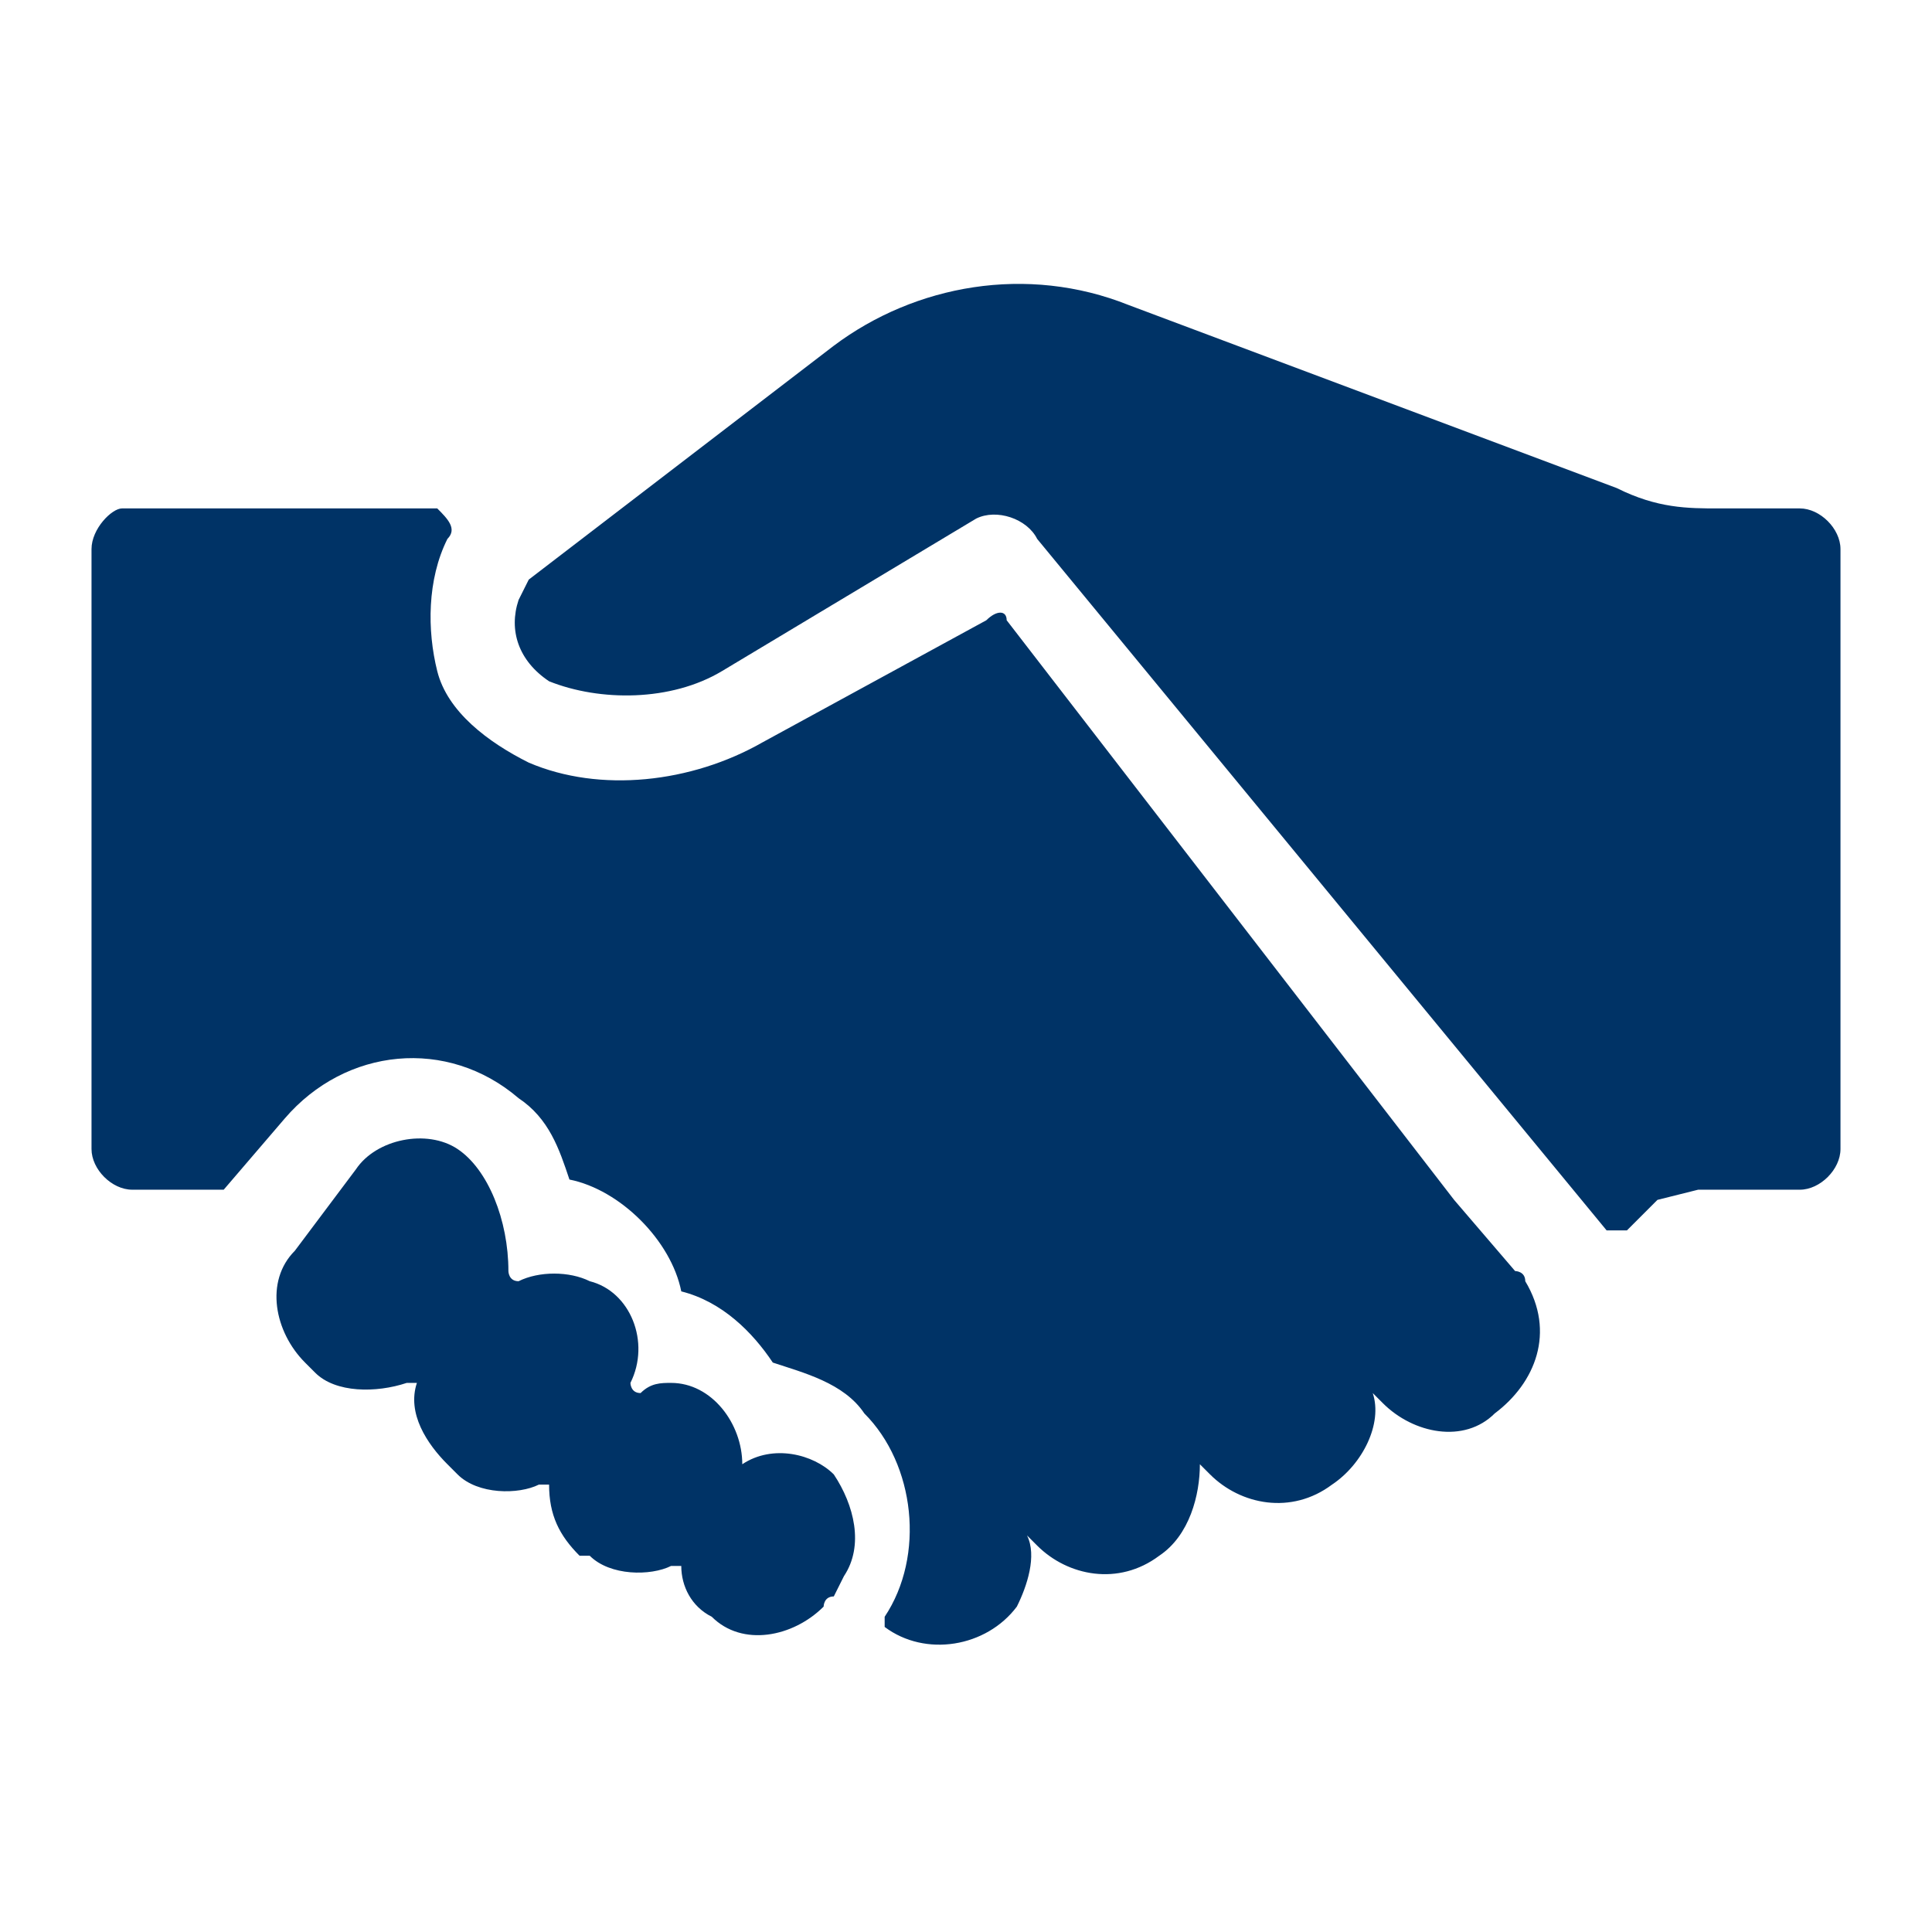 <svg xmlns="http://www.w3.org/2000/svg" width="19" height="19" viewBox="0 0 19 19" enable-background="new 0 0 19 19"><path d="M5.2 5.7l3-2.3c.8-.6 1.9-.8 2.9-.4l4.8 1.8c.4.2.7.2 1 .2h.8c.2 0 .4.2.4.4v5.9c0 .2-.2.4-.4.4h-1l-.4.1-.3.3h-.2l-5.6-6.8c-.1-.2-.4-.3-.6-.2l-2.5 1.5c-.5.3-1.2.3-1.7.1-.3-.2-.4-.5-.3-.8l.1-.2zm-3.9 6h.9l.6-.7c.6-.7 1.6-.8 2.3-.2.3.2.4.5.5.8.5.1 1 .6 1.1 1.1.4.1.7.4.9.7.3.1.7.2.9.5.5.5.6 1.4.2 2v.1c.4.3 1 .2 1.3-.2.1-.2.2-.5.1-.7l.1.1c.3.3.8.4 1.2.1.3-.2.4-.6.4-.9l.1.1c.3.3.8.4 1.2.1.3-.2.5-.6.4-.9l.1.1c.3.3.8.4 1.1.1.4-.3.6-.8.3-1.3 0-.1-.1-.1-.1-.1l-.6-.7-4.4-5.7c0-.1-.1-.1-.2 0l-2.2 1.2c-.7.4-1.6.5-2.3.2-.4-.2-.8-.5-.9-.9-.1-.4-.1-.9.1-1.3.1-.1 0-.2-.1-.3h-3.1c-.1 0-.3.2-.3.4v5.9c0 .2.2.4.4.4zm3.2-.4c-.3-.2-.8-.1-1 .2l-.6.8c-.3.3-.2.8.1 1.1l.1.1c.2.2.6.2.9.1h.1c-.1.3.1.6.3.8l.1.1c.2.2.6.2.8.1h.1c0 .3.1.5.3.7h.1c.2.2.6.2.8.1h.1c0 .2.1.4.3.5.3.3.8.2 1.1-.1 0 0 0-.1.1-.1l.1-.2c.2-.3.1-.7-.1-1-.2-.2-.6-.3-.9-.1 0-.4-.3-.8-.7-.8-.1 0-.2 0-.3.1-.1 0-.1-.1-.1-.1.2-.4 0-.9-.4-1-.2-.1-.5-.1-.7 0-.1 0-.1-.1-.1-.1 0-.5-.2-1-.5-1.2z" fill="#036"/></svg>